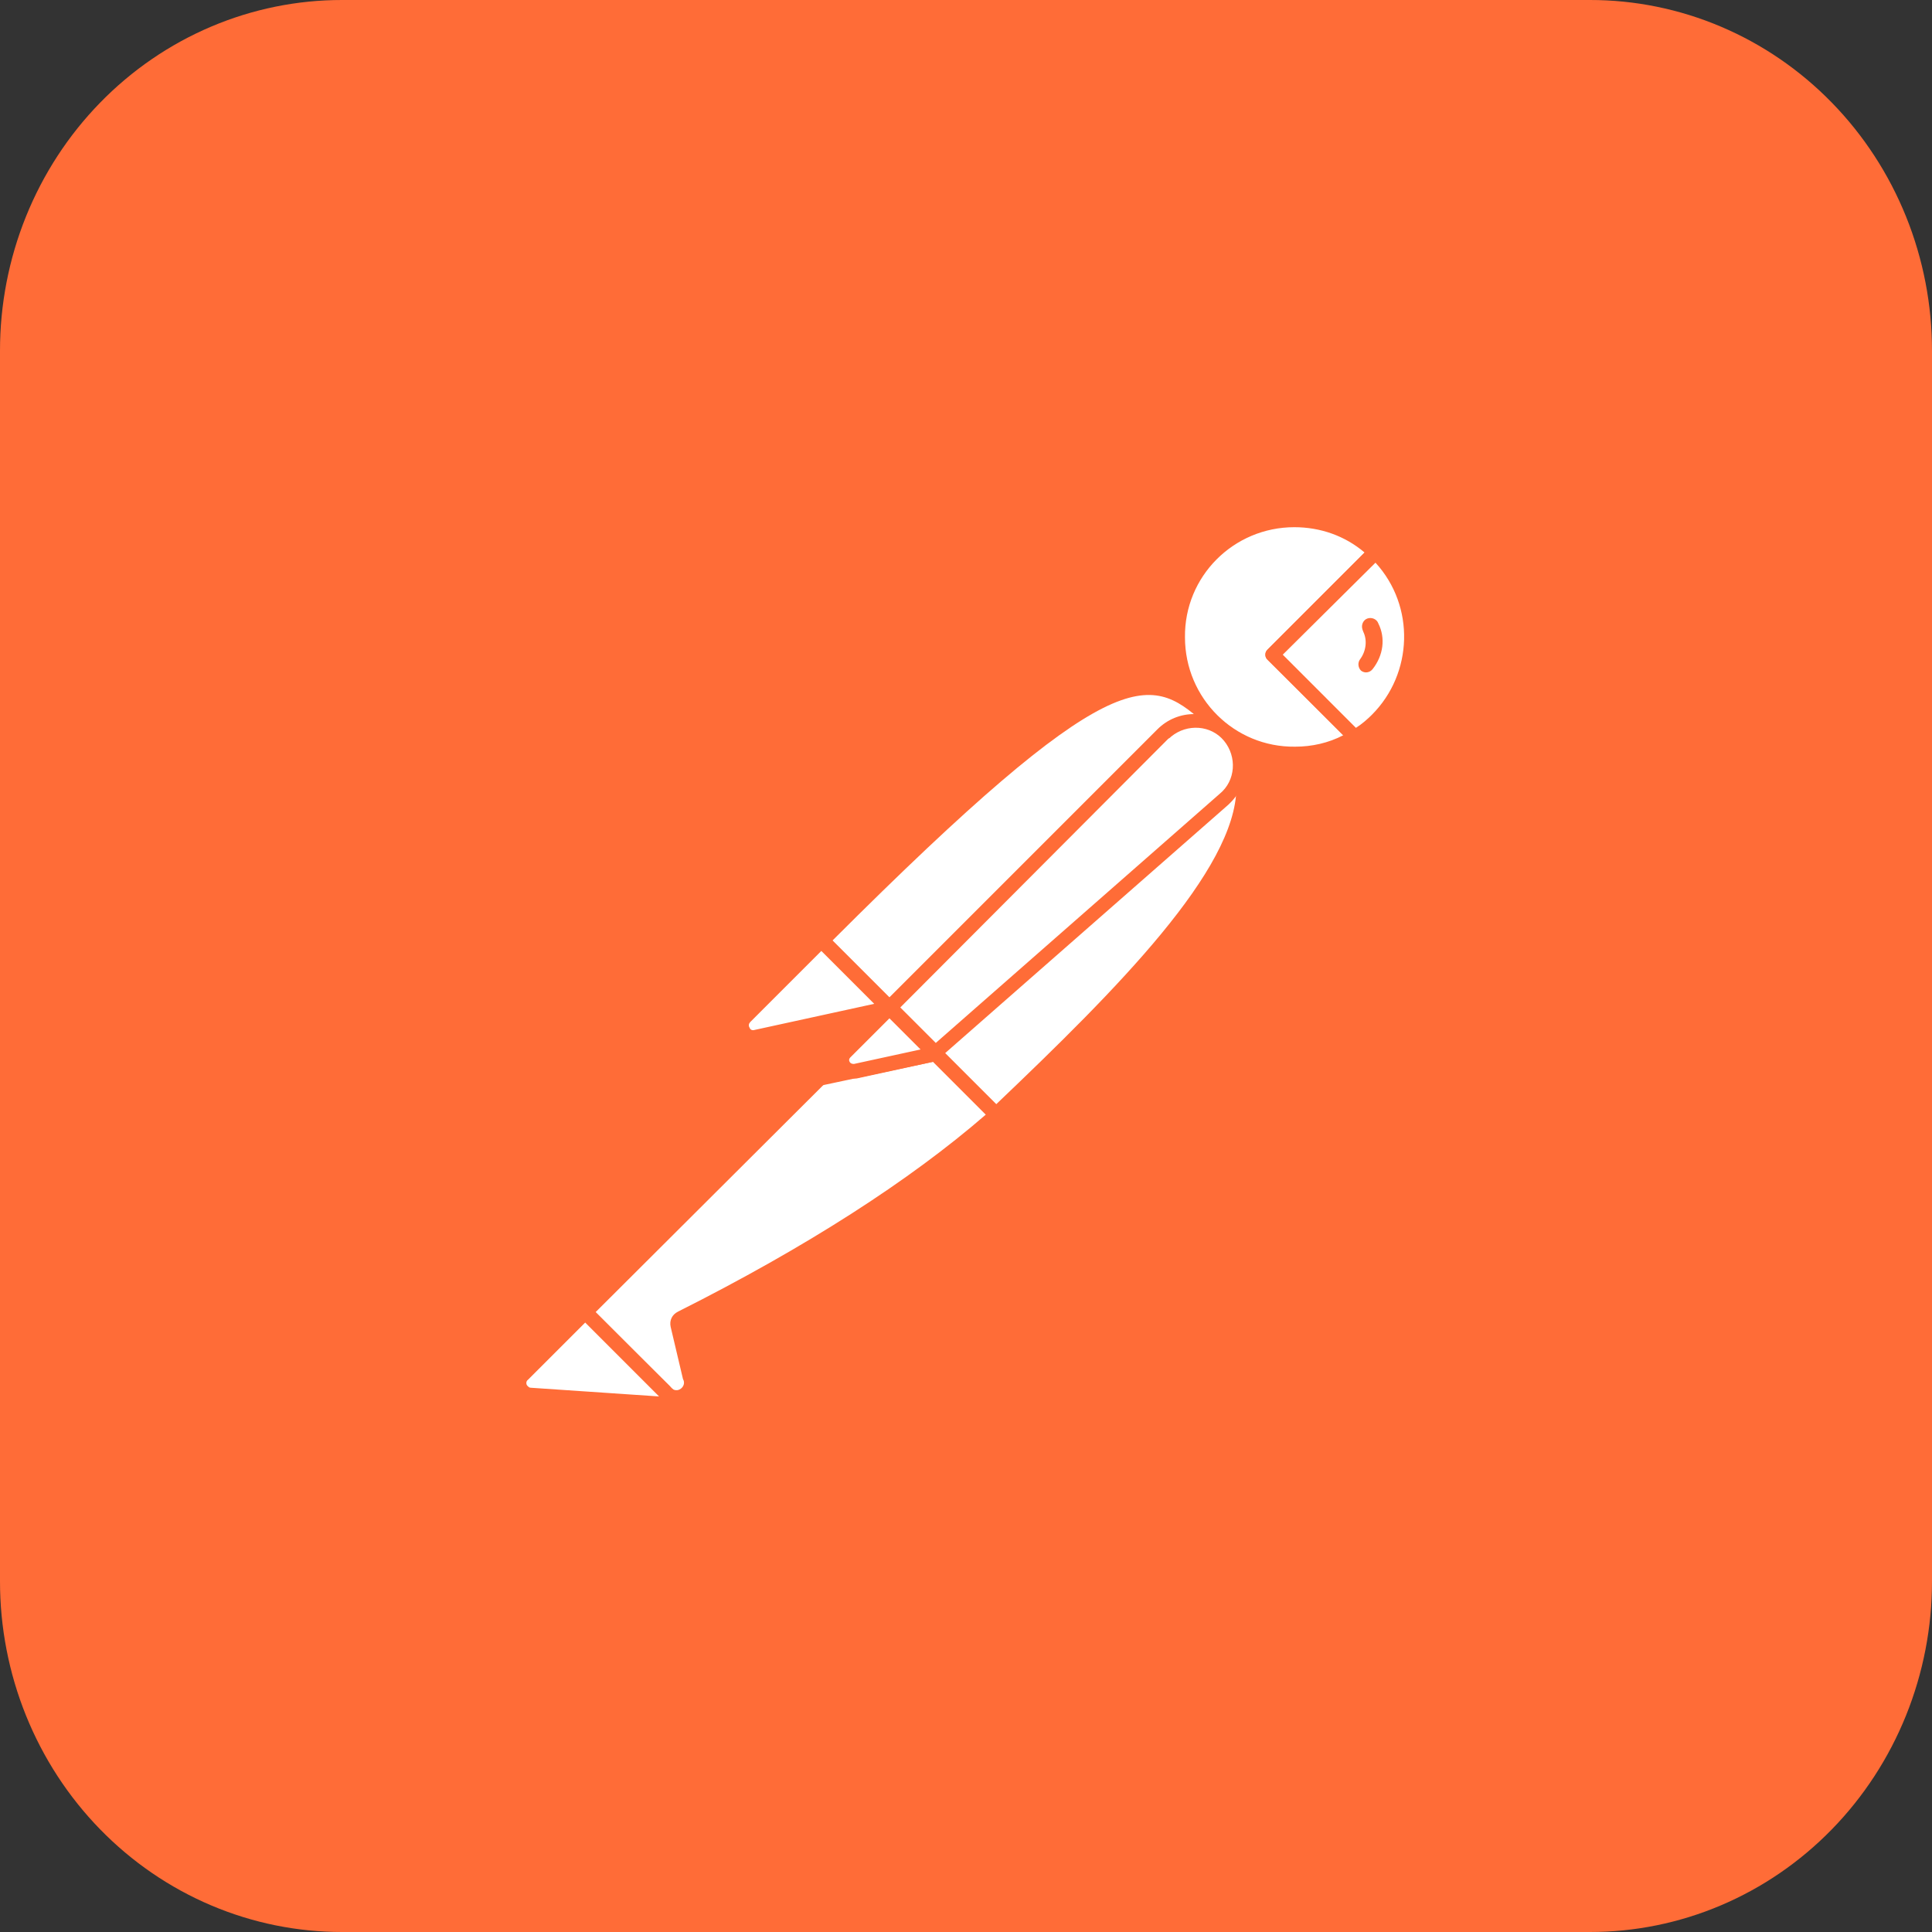 <svg width="200" height="200" viewBox="0 0 200 200" fill="none" xmlns="http://www.w3.org/2000/svg">
<rect x="0" y="0" width="200" height="200" fill="#333333" stroke="none"/>
<path d="M35.417 1.61203e-05H164.583C169.236 -0.004 173.843 0.932 178.142 2.756C182.441 4.58 186.347 7.255 189.636 10.629C192.926 14.003 195.535 18.009 197.313 22.419C199.091 26.828 200.004 31.553 200 36.325V163.675C200.004 168.447 199.091 173.172 197.313 177.581C195.535 181.991 192.926 185.997 189.636 189.371C186.347 192.745 182.441 195.42 178.142 197.244C173.843 199.068 169.236 200.004 164.583 200H35.417C30.765 200.004 26.157 199.068 21.858 197.244C17.559 195.42 13.653 192.745 10.364 189.371C7.074 185.997 4.465 181.991 2.687 177.581C0.909 173.172 -0.004 168.447 1.57173e-05 163.675V36.325C-0.004 31.553 0.909 26.828 2.687 22.419C4.465 18.009 7.074 14.003 10.364 10.629C13.653 7.255 17.559 4.58 21.858 2.756C26.157 0.932 30.765 -0.004 35.417 1.61203e-05V1.61203e-05Z" fill="#FF6C37"/>
<path d="M125.667 74.671L94.023 106.316L85.099 97.392C116.219 66.273 119.293 68.972 125.667 74.671Z" fill="white"/>
<path d="M94.023 107.065C93.798 107.065 93.648 106.99 93.498 106.84L84.499 97.917C84.2 97.617 84.2 97.167 84.499 96.867C116.144 65.223 119.443 68.222 126.117 74.221C126.267 74.371 126.342 74.521 126.342 74.746C126.342 74.971 126.267 75.121 126.117 75.271L94.473 106.84C94.398 106.99 94.173 107.065 94.023 107.065ZM86.149 97.392L94.023 105.266L124.542 74.746C118.993 69.797 115.244 68.297 86.149 97.392Z" fill="#FF6C37"/>
<path d="M103.096 115.389L94.473 106.765L126.117 75.121C134.59 83.67 121.918 97.542 103.096 115.389Z" fill="white"/>
<path d="M103.096 116.139C102.871 116.139 102.721 116.064 102.571 115.914L93.948 107.29C93.798 107.14 93.798 106.99 93.798 106.765C93.798 106.541 93.873 106.391 94.023 106.241L125.667 74.596C125.967 74.296 126.417 74.296 126.717 74.596C128.667 76.396 129.716 78.945 129.641 81.57C129.491 89.894 120.043 100.467 103.696 115.914C103.471 116.064 103.246 116.139 103.096 116.139ZM95.522 106.765C100.322 111.64 102.346 113.589 103.096 114.339C115.694 102.341 127.917 90.043 127.992 81.57C128.067 79.62 127.317 77.671 126.042 76.171L95.522 106.765Z" fill="#FF6C37"/>
<path d="M85.249 97.617L91.623 103.991C91.773 104.141 91.773 104.291 91.623 104.441C91.548 104.516 91.548 104.516 91.473 104.516L78.276 107.365C77.601 107.44 77.001 106.99 76.851 106.316C76.776 105.941 76.926 105.566 77.151 105.341L84.799 97.692C84.949 97.542 85.174 97.467 85.249 97.617Z" fill="white"/>
<path d="M78.051 108.115C76.926 108.115 76.101 107.215 76.101 106.091C76.101 105.566 76.326 105.041 76.701 104.666L84.35 97.017C84.799 96.642 85.399 96.642 85.849 97.017L92.223 103.391C92.673 103.766 92.673 104.441 92.223 104.891C92.073 105.041 91.923 105.116 91.698 105.191L78.501 108.04C78.351 108.04 78.201 108.115 78.051 108.115ZM85.024 98.442L77.676 105.791C77.526 105.941 77.451 106.166 77.601 106.391C77.676 106.616 77.901 106.691 78.126 106.616L90.498 103.916L85.024 98.442Z" fill="#FF6C37"/>
<path d="M142.389 57.124C137.59 52.475 129.866 52.625 125.217 57.499C120.568 62.373 120.718 70.022 125.592 74.671C129.566 78.495 135.565 79.17 140.289 76.321L131.741 67.772L142.389 57.124Z" fill="white"/>
<path d="M133.991 78.795C126.867 78.795 121.093 73.021 121.093 65.898C121.093 58.774 126.867 53 133.991 53C137.29 53 140.514 54.275 142.914 56.599C143.064 56.749 143.139 56.899 143.139 57.124C143.139 57.349 143.064 57.499 142.914 57.649L132.791 67.772L140.739 75.721C141.039 76.021 141.039 76.471 140.739 76.771C140.664 76.846 140.664 76.846 140.589 76.921C138.64 78.121 136.315 78.795 133.991 78.795ZM133.991 54.575C127.692 54.575 122.593 59.674 122.668 65.973C122.668 72.272 127.767 77.371 134.066 77.296C135.79 77.296 137.515 76.921 139.09 76.096L131.216 68.297C131.066 68.147 130.991 67.997 130.991 67.772C130.991 67.547 131.066 67.397 131.216 67.247L141.264 57.199C139.24 55.475 136.69 54.575 133.991 54.575Z" fill="#FF6C37"/>
<path d="M142.614 57.349L142.464 57.2L131.741 67.773L140.214 76.246C141.039 75.721 141.864 75.121 142.539 74.446C147.338 69.722 147.338 62.074 142.614 57.349Z" fill="white"/>
<path d="M140.289 77.071C140.064 77.071 139.914 76.996 139.765 76.846L131.216 68.297C131.066 68.147 130.991 67.997 130.991 67.772C130.991 67.547 131.066 67.397 131.216 67.248L141.864 56.599C142.164 56.3 142.614 56.3 142.914 56.599L143.139 56.749C148.163 61.773 148.163 69.872 143.214 74.971C142.464 75.721 141.639 76.396 140.739 76.921C140.514 76.996 140.364 77.071 140.289 77.071ZM132.791 67.772L140.364 75.346C140.964 74.971 141.564 74.446 142.014 73.996C146.288 69.722 146.513 62.748 142.389 58.249L132.791 67.772Z" fill="#FF6C37"/>
<path d="M126.942 76.021C125.142 74.221 122.218 74.221 120.418 76.021L92.148 104.291L96.872 109.015L126.792 82.77C128.742 81.12 128.891 78.195 127.242 76.246C127.092 76.171 127.017 76.096 126.942 76.021Z" fill="white"/>
<path d="M96.797 109.765C96.572 109.765 96.422 109.69 96.272 109.54L91.548 104.816C91.248 104.516 91.248 104.066 91.548 103.766L119.818 75.496C121.918 73.397 125.292 73.397 127.392 75.496C129.491 77.596 129.491 80.97 127.392 83.07C127.317 83.145 127.242 83.22 127.167 83.295L97.247 109.54C97.172 109.69 97.022 109.765 96.797 109.765ZM93.198 104.291L96.872 107.965L126.267 82.17C127.917 80.82 128.067 78.346 126.717 76.696C125.367 75.046 122.893 74.896 121.243 76.246C121.168 76.321 121.093 76.396 120.943 76.471L93.198 104.291Z" fill="#FF6C37"/>
<path d="M70.477 136.46C70.177 136.61 70.027 136.91 70.102 137.21L71.377 142.609C71.677 143.359 71.227 144.259 70.402 144.484C69.802 144.709 69.127 144.484 68.752 144.034L60.504 135.86L87.424 108.94L96.722 109.09L103.021 115.389C101.521 116.664 92.448 125.437 70.477 136.46Z" fill="white"/>
<path d="M69.877 145.234C69.277 145.234 68.677 145.009 68.302 144.559L60.129 136.385C59.979 136.235 59.904 136.085 59.904 135.86C59.904 135.635 59.979 135.485 60.129 135.335L87.049 108.415C87.199 108.265 87.424 108.19 87.574 108.19L96.872 108.34C97.097 108.34 97.247 108.415 97.397 108.565L103.696 114.864C103.846 115.014 103.921 115.239 103.921 115.464C103.921 115.689 103.846 115.839 103.621 115.989L103.096 116.439C95.147 123.412 84.35 130.386 70.927 137.06L72.202 142.384C72.427 143.359 71.977 144.409 71.077 144.934C70.627 145.159 70.252 145.234 69.877 145.234ZM61.629 135.86L69.352 143.509C69.577 143.884 70.027 144.034 70.402 143.809C70.777 143.584 70.927 143.134 70.702 142.759L69.427 137.36C69.277 136.685 69.577 136.085 70.177 135.785C83.45 129.111 94.173 122.213 102.046 115.389L96.497 109.84L87.874 109.69L61.629 135.86Z" fill="#FF6C37"/>
<path d="M54.13 142.309L60.579 135.86L70.177 145.458L54.88 144.409C54.205 144.334 53.755 143.734 53.83 143.059C53.83 142.759 53.905 142.459 54.13 142.309Z" fill="white"/>
<path d="M70.177 146.133L54.805 145.084C53.68 145.009 52.93 144.034 53.005 142.909C53.08 142.459 53.23 142.009 53.605 141.709L60.054 135.26C60.354 134.96 60.804 134.96 61.104 135.26L70.702 144.859C70.927 145.084 71.002 145.384 70.852 145.683C70.702 145.983 70.477 146.133 70.177 146.133ZM60.579 136.91L54.655 142.834C54.43 142.984 54.43 143.359 54.655 143.509C54.73 143.584 54.805 143.659 54.955 143.659L68.227 144.559L60.579 136.91Z" fill="#FF6C37"/>
<path d="M84.799 112.389C84.35 112.389 84.049 112.014 84.049 111.64C84.049 111.415 84.124 111.265 84.275 111.115L91.548 103.841C91.848 103.541 92.298 103.541 92.598 103.841L97.322 108.565C97.547 108.79 97.622 109.015 97.547 109.315C97.472 109.54 97.247 109.765 96.947 109.84L84.949 112.389C84.874 112.389 84.799 112.389 84.799 112.389ZM92.073 105.416L87.124 110.365L95.222 108.64L92.073 105.416Z" fill="#FF6C37"/>
<path d="M96.722 109.09L88.474 110.89C87.874 111.04 87.274 110.665 87.124 110.065C87.049 109.69 87.124 109.315 87.424 109.015L91.998 104.441L96.722 109.09Z" fill="white"/>
<path d="M88.324 111.64C87.274 111.64 86.449 110.815 86.449 109.765C86.449 109.24 86.674 108.79 86.974 108.415L91.548 103.841C91.848 103.541 92.298 103.541 92.598 103.841L97.322 108.565C97.547 108.79 97.622 109.015 97.547 109.315C97.472 109.54 97.247 109.765 96.947 109.84L88.699 111.64C88.549 111.64 88.399 111.64 88.324 111.64ZM92.073 105.416L88.024 109.465C87.874 109.615 87.874 109.765 87.949 109.915C88.024 110.065 88.174 110.14 88.399 110.14L95.297 108.64L92.073 105.416Z" fill="#FF6C37"/>
<path d="M142.689 64.548C142.539 64.098 142.014 63.873 141.564 64.023C141.114 64.173 140.889 64.698 141.039 65.148C141.039 65.223 141.114 65.298 141.114 65.373C141.564 66.273 141.414 67.397 140.814 68.222C140.514 68.597 140.589 69.122 140.889 69.422C141.264 69.722 141.789 69.647 142.089 69.272C143.214 67.847 143.439 66.048 142.689 64.548Z" fill="#FF6C37"/>
</svg>
